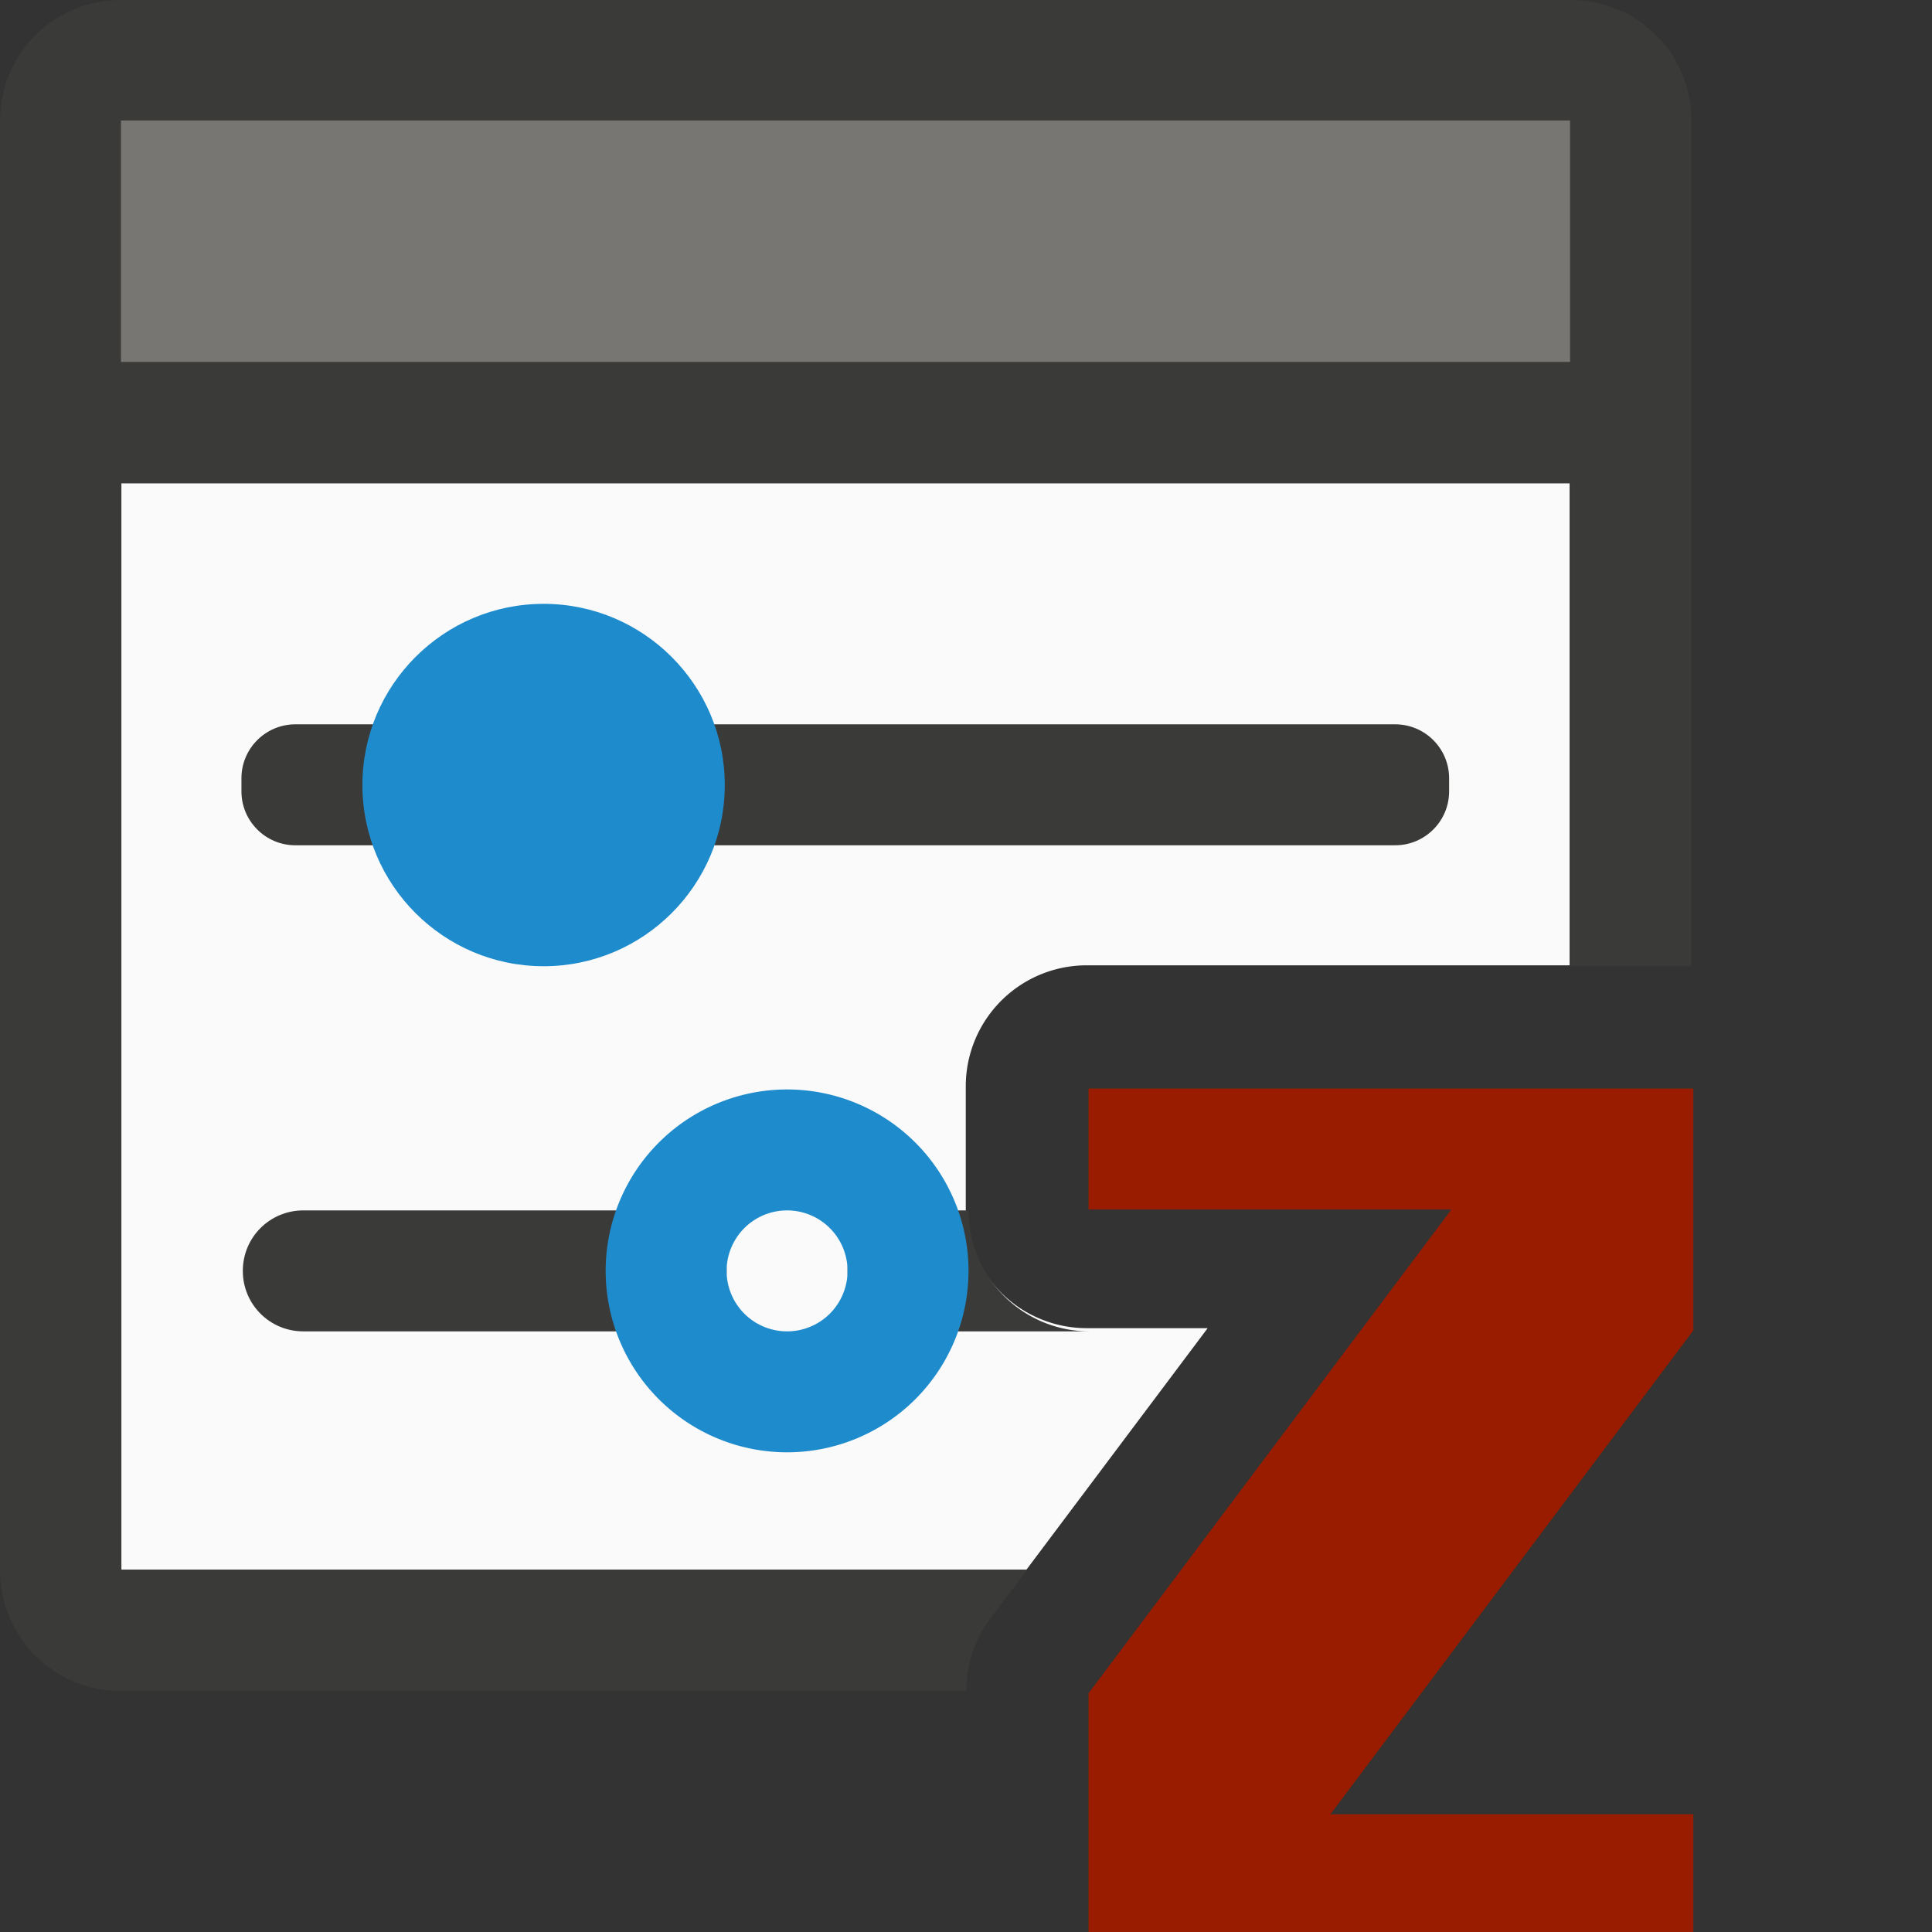 <svg height="16" viewBox="0 0 4.233 4.233" width="16" xmlns="http://www.w3.org/2000/svg"><rect x="0" y="0" width="4.233" height="4.233" fill="#333333" stroke="none"/><g transform="translate(0 -292.767)"><g stroke-width=".265"><path d="m.265 293.825v2.381h1.984l.397-.529h-.265a.265.265 0 0 1 -.265-.265v-.265a.265.265 0 0 1 .265-.265h1.058v-1.058z" fill="#fafafa"/><path d="m.265 292.767c-.147 0-.265.118-.265.265v3.175c0 .147.118.265.265.265h1.852c-0-.057.018-.113.053-.159l.08-.106h-1.984v-2.381h3.175v1.058h.265v-1.852c0-.147-.118-.265-.265-.265z" fill="#3a3a38"/><path d="m.647 294.354h2.41c.065 0 .118.053.118.118v.029c0 .065-.053.118-.118.118h-2.41c-.065 0-.118-.053-.118-.118v-.029c0-.065.053-.118.118-.118z" fill="#3a3a38"/><path d="m1.191 294.09c-.219 0-.397.178-.397.397 0 .219.178.397.397.397.219 0 .397-.178.397-.397 0-.219-.178-.397-.397-.397z" fill="#1e8bcd"/></g><g fill="#3a3a38" transform="matrix(.265 0 0 .265 -1.058 291.444)"><path d="m6.5 15h3c.277 0 .5.223.5.5s-.223.5-.5.5h-3c-.277 0-.5-.223-.5-.5s.223-.5.5-.5z"/><path d="m11.49 15c-.272 0-.49.218-.49.49v.02c0 .272.218.49.49.49h1.51a1 1 0 0 1 -1-1z"/><path d="m10.5 14a1.5 1.5 0 0 0 -1.5 1.5 1.5 1.5 0 0 0 1.5 1.5 1.5 1.5 0 0 0 1.5-1.5 1.5 1.5 0 0 0 -1.5-1.5zm0 1a.5.5 0 0 1 .5.5.5.5 0 0 1 -.5.5.5.5 0 0 1 -.5-.5.5.5 0 0 1 .5-.5z" fill="#1e8bcd"/></g><path d="m.265 293.031h3.175v.529h-3.175z" fill="#797774" fill-opacity=".993" stroke-width=".265"/><path d="m9 9v1h3l-3 4v2h5v-1h-3l3-4v-2z" fill="#991c00" transform="matrix(.265 0 0 .265 0 292.767)"/></g></svg>